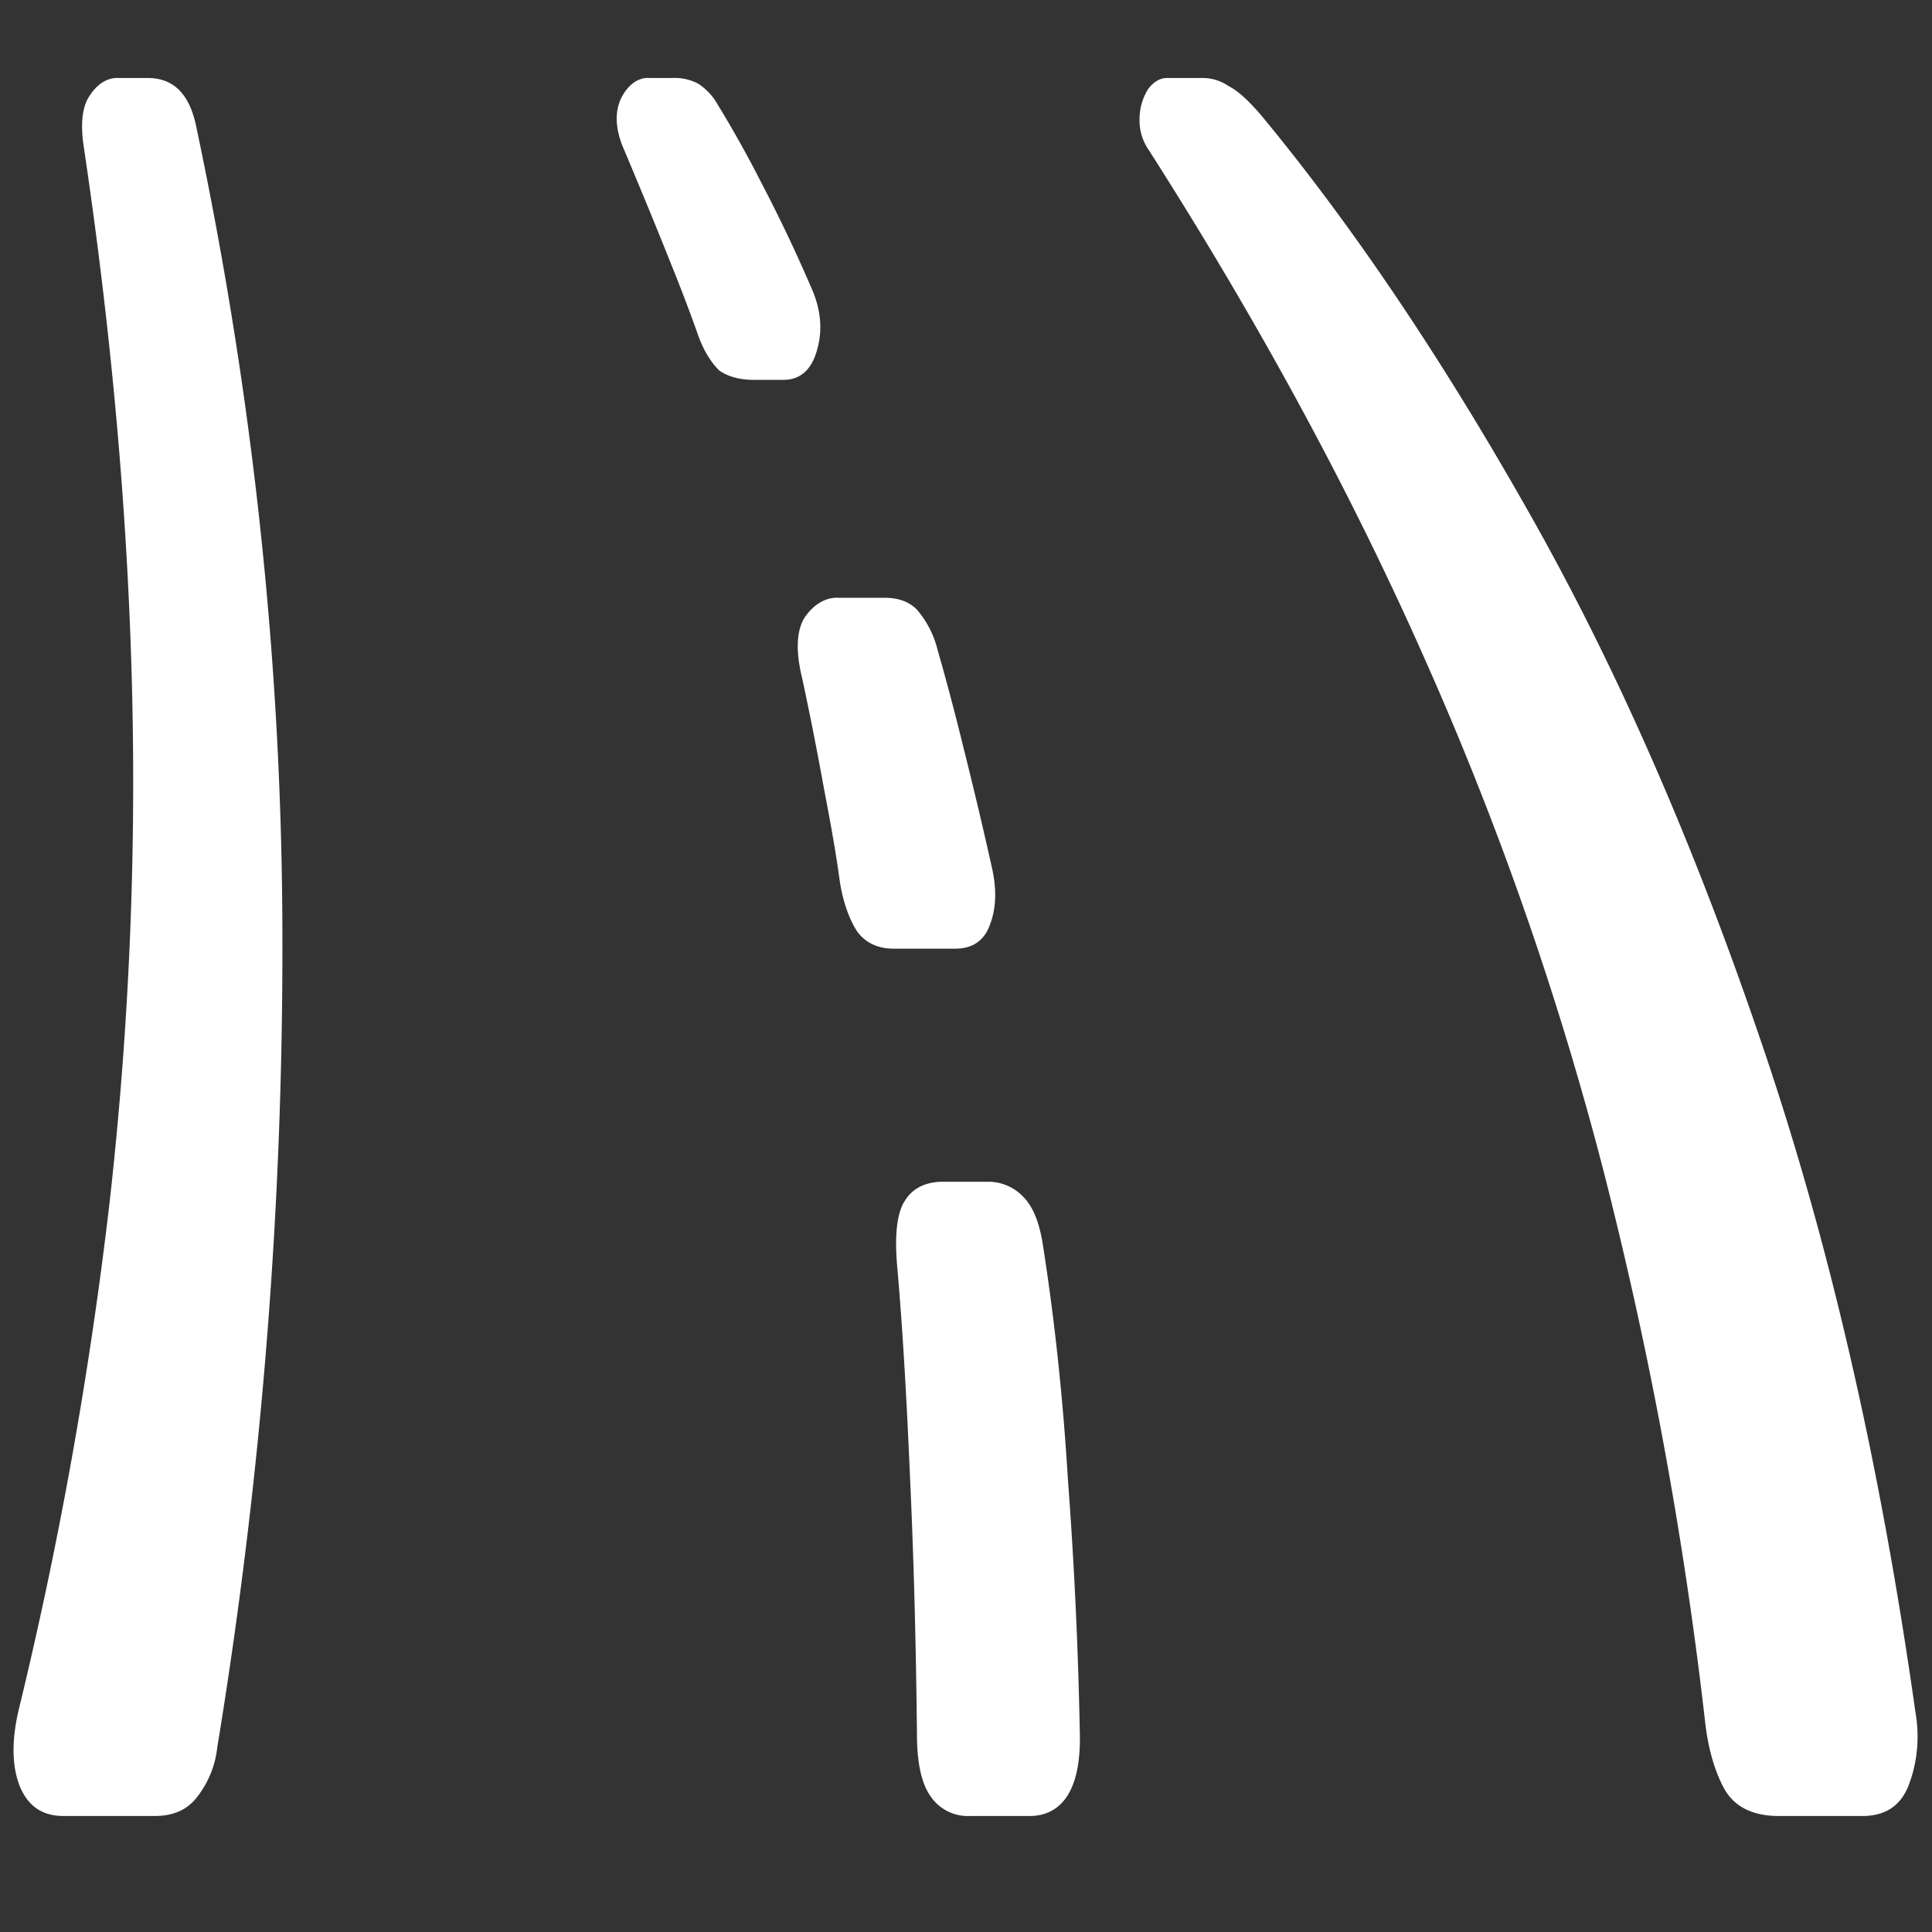 <svg xmlns="http://www.w3.org/2000/svg" width="24" height="24"><rect width="100%" height="100%" fill="#333333" stroke="none"/><path style="stroke:none;fill-rule:nonzero;fill:#fff;fill-opacity:1" d="M.79 22.559h1.132c.238 0 .414-.082.535-.247a1.21 1.21 0 0 0 .242-.605 61.2 61.2 0 0 0 .809-10.023c0-3.387-.36-6.754-1.07-10.11-.083-.406-.282-.605-.602-.605h-.363c-.133-.008-.262.07-.356.215-.094.132-.12.343-.078.629.352 2.359.55 4.617.602 6.78a46.633 46.633 0 0 1-.282 6.364 52.338 52.338 0 0 1-1.132 6.305c-.082.363-.079.672.015.918.102.254.281.379.547.379Zm21.308 0h1.039c.293 0 .488-.137.582-.407.101-.27.129-.59.074-.89-.441-3.125-1.09-5.926-1.941-8.395-.848-2.484-1.813-4.664-2.887-6.55-1.074-1.895-2.168-3.516-3.281-4.864-.168-.2-.309-.328-.422-.383a.565.565 0 0 0-.336-.101h-.422c-.09-.004-.18.05-.246.144a.705.705 0 0 0-.102.36.64.64 0 0 0 .114.39c1.375 2.153 2.52 4.266 3.44 6.348a40.579 40.579 0 0 1 2.212 6.344 50.9 50.9 0 0 1 1.258 6.82c.035.324.113.61.234.836.125.23.352.348.684.348ZM9.368 4.719h.362c.215 0 .356-.13.422-.38.07-.245.043-.507-.074-.765a18.875 18.875 0 0 0-.617-1.297c-.172-.34-.356-.668-.547-.98a.736.736 0 0 0-.242-.258.62.62 0 0 0-.32-.07H8.07c-.144-.012-.28.09-.363.27-.074.175-.059.386.047.624.23.547.418 1.004.562 1.367.145.356.258.657.348.91.063.188.156.348.27.462.105.074.25.117.433.117Zm1.741 7.066h.75c.227 0 .371-.101.442-.308.074-.196.082-.43.02-.704a57.51 57.51 0 0 0-.348-1.468c-.102-.418-.211-.832-.328-1.239a1.2 1.2 0 0 0-.254-.492c-.094-.097-.227-.148-.403-.148h-.574c-.156-.008-.309.082-.422.25-.097.16-.11.414-.027.75.101.469.191.93.273 1.383.086.445.153.828.196 1.152.043.258.117.46.214.61.102.14.254.214.461.214Zm.938 10.774h.742c.211 0 .371-.09.477-.262.105-.172.156-.426.148-.766a56.377 56.377 0 0 0-.148-3.152c-.059-.977-.16-1.95-.309-2.902-.043-.29-.125-.489-.246-.61a.597.597 0 0 0-.43-.187h-.562c-.219 0-.38.078-.477.234-.101.152-.133.434-.094.848.063.722.114 1.586.157 2.597.047 1.012.074 2.075.086 3.192 0 .34.054.601.168.762a.559.559 0 0 0 .488.246Zm0 0"/></svg>